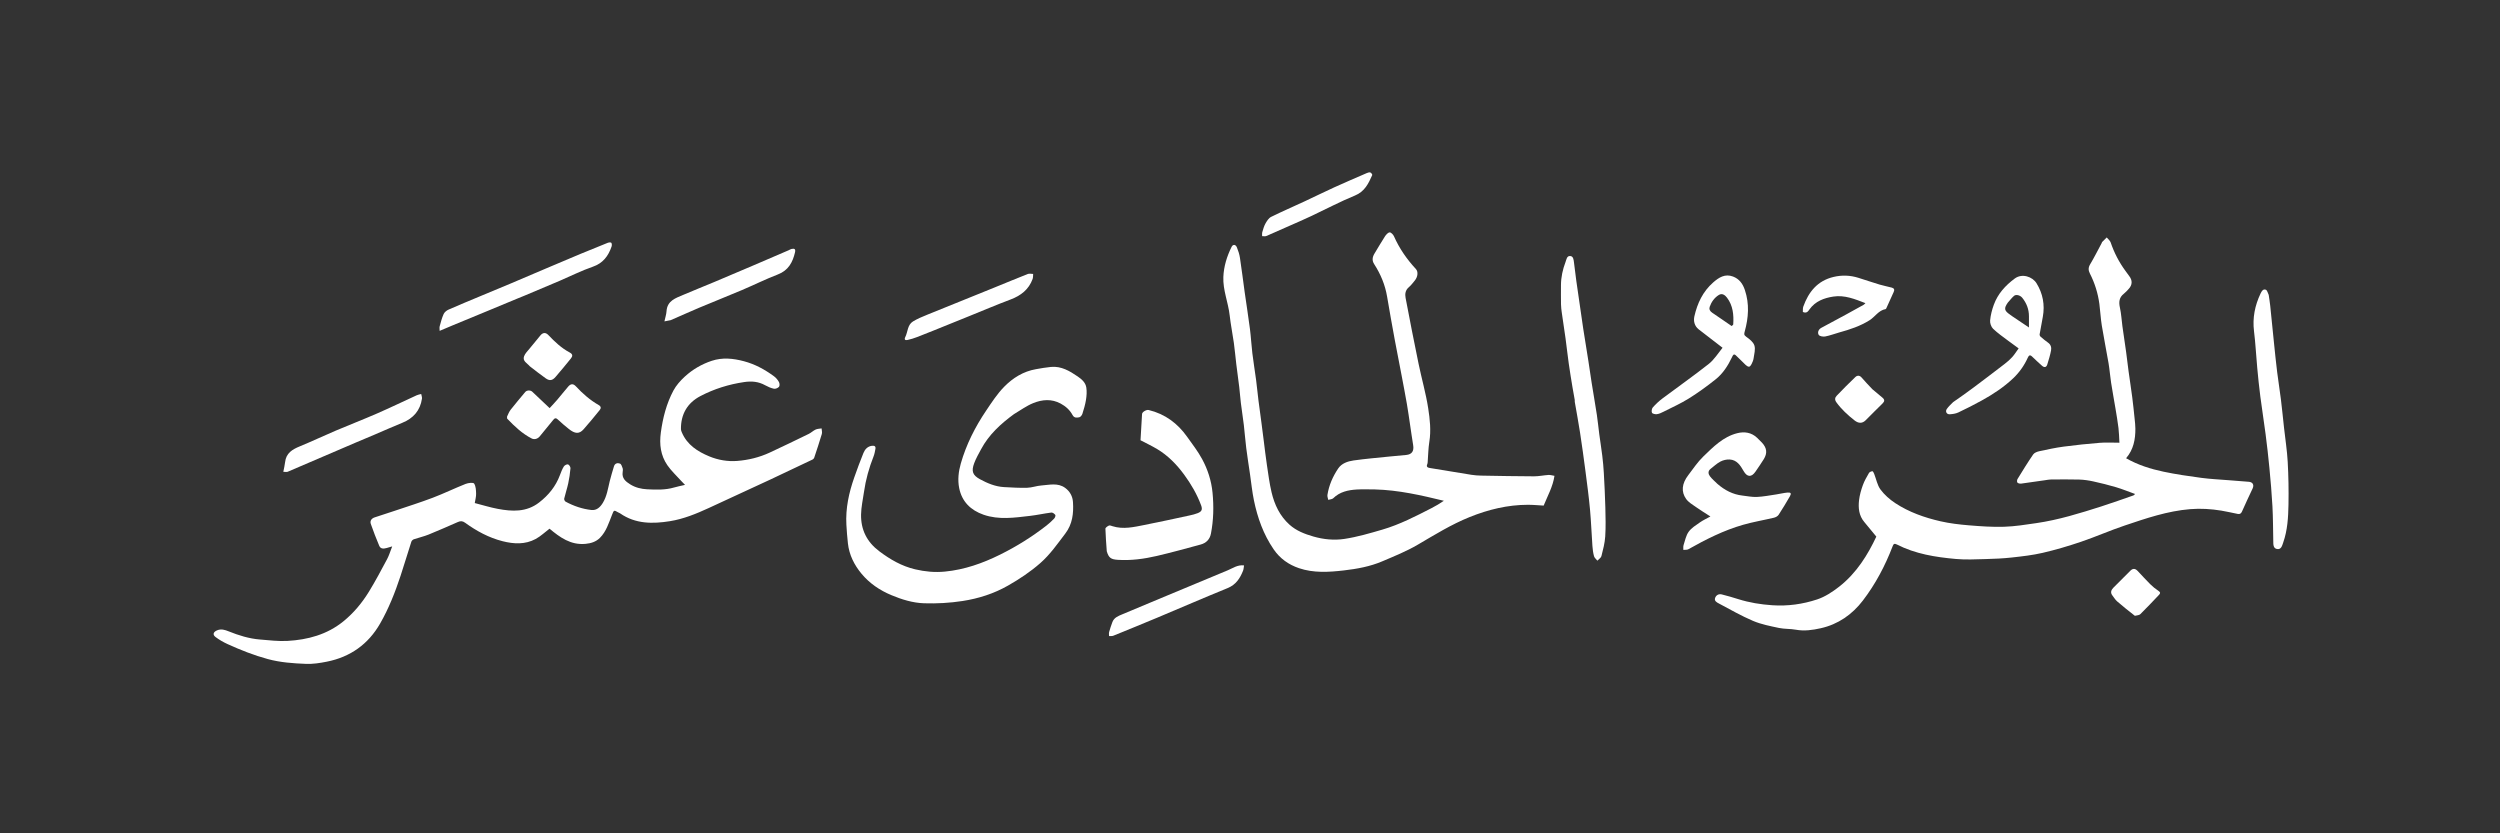 <svg width="429" height="143" viewBox="0 0 429 143" fill="none" xmlns="http://www.w3.org/2000/svg">
<rect x="0" y="0" width="429" height="143" fill="#333333" stroke="none"/>
<path d="M350.906 82.409C349.515 82.604 348.186 82.811 346.854 82.984C346.637 83.012 346.333 82.962 346.195 82.823C346.09 82.718 346.105 82.366 346.203 82.207C347.075 80.783 347.95 79.358 348.894 77.982C349.093 77.691 349.562 77.513 349.939 77.43C351.327 77.129 352.72 76.828 354.126 76.64C356.189 76.365 358.262 76.152 360.337 75.985C361.413 75.899 362.503 75.97 363.693 75.97C363.637 75.034 363.628 74.243 363.533 73.462C363.395 72.341 363.203 71.227 363.018 70.112C362.772 68.622 362.492 67.138 362.261 65.645C362.091 64.547 362.015 63.434 361.829 62.338C361.464 60.18 361.021 58.035 360.671 55.875C360.472 54.649 360.417 53.4 360.254 52.166C360.012 50.331 359.467 48.583 358.623 46.931C358.355 46.406 358.326 45.931 358.66 45.371C359.371 44.181 359.992 42.937 360.649 41.714C360.679 41.658 360.678 41.579 360.719 41.537C360.98 41.269 361.248 41.008 361.514 40.745C361.747 41.031 362.083 41.281 362.193 41.608C362.788 43.366 363.629 44.988 364.725 46.483C364.938 46.773 365.139 47.074 365.363 47.356C365.955 48.104 365.927 48.908 365.267 49.598C365.01 49.868 364.768 50.16 364.476 50.385C363.637 51.03 363.561 51.826 363.781 52.808C364.014 53.847 364.059 54.928 364.206 55.987C364.411 57.467 364.642 58.943 364.846 60.423C364.996 61.504 365.11 62.59 365.257 63.671C365.462 65.173 365.699 66.67 365.893 68.173C366.053 69.406 366.175 70.645 366.304 71.882C366.362 72.439 366.428 72.999 366.431 73.558C366.441 75.407 366.107 77.158 364.836 78.633C366.854 79.786 369.026 80.471 371.25 80.941C373.393 81.394 375.568 81.71 377.74 81.999C379.318 82.21 380.915 82.28 382.504 82.408C383.642 82.5 384.782 82.572 385.92 82.677C386.578 82.738 386.83 83.212 386.552 83.815C385.94 85.138 385.302 86.448 384.722 87.784C384.556 88.165 384.327 88.252 383.99 88.187C383.053 88.007 382.126 87.776 381.185 87.624C379.418 87.338 377.658 87.222 375.848 87.369C371.932 87.688 368.27 88.945 364.601 90.179C362.069 91.03 359.617 92.117 357.087 92.976C354.934 93.707 352.743 94.351 350.529 94.867C348.791 95.271 346.999 95.471 345.221 95.668C343.739 95.832 342.244 95.898 340.753 95.936C339.045 95.981 337.323 96.073 335.628 95.92C332.135 95.605 328.673 95.061 325.497 93.431C325.041 93.198 324.916 93.372 324.769 93.755C323.49 97.087 321.834 100.227 319.666 103.059C317.83 105.458 315.425 107.135 312.44 107.805C311.044 108.119 309.617 108.325 308.158 108.057C307.211 107.883 306.215 107.956 305.276 107.757C303.773 107.437 302.231 107.143 300.828 106.548C298.815 105.693 296.906 104.588 294.967 103.562C294.606 103.371 294.117 103.125 294.32 102.588C294.499 102.114 294.943 101.873 295.454 102.002C296.411 102.243 297.361 102.518 298.302 102.816C300.203 103.416 302.139 103.726 304.135 103.861C306.783 104.039 309.356 103.677 311.824 102.86C313.176 102.412 314.454 101.568 315.593 100.68C318.614 98.325 320.548 95.129 321.977 92.082C321.226 91.169 320.581 90.368 319.917 89.582C318.983 88.477 318.858 87.159 319.015 85.82C319.118 84.948 319.368 84.078 319.667 83.248C319.928 82.52 320.327 81.838 320.715 81.164C320.812 80.997 321.097 80.878 321.306 80.862C321.397 80.855 321.544 81.148 321.613 81.325C321.967 82.222 322.138 83.249 322.69 83.996C323.361 84.904 324.267 85.705 325.217 86.33C327.583 87.888 330.243 88.823 332.986 89.452C334.582 89.818 336.228 90.009 337.862 90.145C339.871 90.312 341.896 90.455 343.907 90.392C345.762 90.335 347.615 90.034 349.457 89.765C353.257 89.211 356.913 88.074 360.557 86.912C362.421 86.317 364.262 85.649 366.112 85.009C366.183 84.985 366.233 84.901 366.378 84.767C365.252 84.362 364.202 83.93 363.119 83.606C361.825 83.221 360.511 82.895 359.192 82.607C358.401 82.435 357.585 82.315 356.777 82.292C355.137 82.244 353.495 82.271 351.854 82.283C351.558 82.286 351.263 82.365 350.906 82.409Z" fill="white"/>
<path d="M116.874 82.504C116.059 81.595 115.178 80.79 114.52 79.832C113.361 78.146 113.122 76.249 113.401 74.21C113.745 71.687 114.364 69.258 115.558 67.021C116.034 66.128 116.756 65.323 117.506 64.63C118.838 63.403 120.405 62.493 122.127 61.918C123.969 61.303 125.816 61.496 127.67 61.99C129.583 62.499 131.269 63.427 132.841 64.587C133.178 64.835 133.468 65.195 133.671 65.563C133.791 65.782 133.816 66.222 133.677 66.375C133.485 66.587 133.069 66.761 132.801 66.705C132.275 66.596 131.76 66.362 131.284 66.1C130.147 65.474 128.983 65.372 127.7 65.562C125.057 65.953 122.543 66.736 120.193 67.966C117.943 69.143 116.821 71.091 116.851 73.656C116.853 73.839 116.932 74.027 117.005 74.2C117.91 76.336 119.706 77.482 121.726 78.319C123.24 78.945 124.868 79.222 126.492 79.097C128.415 78.948 130.299 78.49 132.063 77.673C134.315 76.629 136.55 75.545 138.781 74.457C139.196 74.255 139.541 73.905 139.959 73.712C140.266 73.571 140.641 73.575 140.985 73.514C141.004 73.835 141.112 74.182 141.026 74.472C140.62 75.844 140.165 77.201 139.713 78.558C139.673 78.678 139.547 78.802 139.43 78.858C137.03 80.004 134.63 81.151 132.22 82.275C128.683 83.923 125.141 85.558 121.596 87.189C119.466 88.169 117.281 89.062 114.968 89.433C112.011 89.908 109.057 89.929 106.426 88.103C106.323 88.031 106.198 87.993 106.088 87.93C105.319 87.49 105.361 87.506 105.006 88.39C104.455 89.759 104.035 91.206 102.949 92.294C102.272 92.972 101.425 93.233 100.488 93.324C97.928 93.573 96.067 92.197 94.298 90.723C93.5 91.327 92.776 92.027 91.923 92.488C90.115 93.465 88.176 93.362 86.243 92.871C83.876 92.268 81.767 91.121 79.807 89.699C79.374 89.386 79.029 89.381 78.591 89.571C76.91 90.302 75.236 91.05 73.537 91.736C72.721 92.065 71.848 92.254 71.013 92.541C70.84 92.601 70.643 92.789 70.587 92.961C69.958 94.905 69.379 96.865 68.739 98.805C67.806 101.634 66.713 104.407 65.232 106.993C63.195 110.55 60.11 112.742 56.087 113.543C54.915 113.777 53.699 113.969 52.514 113.921C50.317 113.834 48.121 113.683 45.968 113.1C43.575 112.453 41.291 111.548 39.047 110.525C38.325 110.196 37.62 109.788 36.986 109.312C36.443 108.903 36.602 108.44 37.253 108.165C37.952 107.87 38.605 108.084 39.23 108.335C40.966 109.033 42.738 109.592 44.61 109.74C46.183 109.865 47.77 110.07 49.337 109.98C52.823 109.782 56.113 108.898 58.904 106.64C60.682 105.2 62.126 103.461 63.312 101.529C64.427 99.712 65.424 97.823 66.429 95.942C66.768 95.308 66.971 94.602 67.303 93.759C66.861 93.89 66.628 93.964 66.392 94.028C65.875 94.169 65.326 94.253 65.073 93.649C64.554 92.414 64.066 91.164 63.629 89.898C63.449 89.378 63.758 88.967 64.267 88.791C65.401 88.401 66.549 88.051 67.686 87.668C69.881 86.928 72.094 86.235 74.258 85.414C76.163 84.692 78 83.792 79.895 83.041C80.346 82.862 81.209 82.76 81.356 82.977C81.662 83.433 81.684 84.122 81.699 84.719C81.713 85.239 81.557 85.763 81.469 86.324C82.816 86.669 84.107 87.074 85.428 87.322C87.899 87.785 90.331 87.913 92.505 86.233C94.13 84.977 95.364 83.46 96.084 81.528C96.273 81.019 96.473 80.501 96.757 80.043C96.883 79.841 97.269 79.638 97.47 79.691C97.664 79.741 97.912 80.132 97.893 80.353C97.821 81.222 97.693 82.091 97.509 82.943C97.318 83.828 97.022 84.691 96.815 85.573C96.781 85.721 96.917 86.007 97.055 86.082C98.44 86.835 99.923 87.34 101.486 87.516C102.387 87.617 102.994 87.031 103.443 86.297C104.143 85.154 104.321 83.847 104.628 82.577C104.836 81.719 105.107 80.876 105.356 80.027C105.517 79.48 105.988 79.4 106.39 79.553C106.613 79.638 106.742 80.054 106.843 80.345C106.911 80.541 106.884 80.783 106.851 80.997C106.682 82.076 107.351 82.621 108.144 83.117C109.034 83.673 110.036 83.912 111.04 83.962C112.589 84.038 114.155 84.103 115.681 83.652C116.24 83.487 116.816 83.38 117.551 83.207C117.254 82.899 117.081 82.719 116.874 82.504Z" fill="white"/>
<path d="M235.922 83.986C234.849 83.986 233.838 83.937 232.834 83.998C231.345 84.088 229.919 84.385 228.784 85.497C228.592 85.686 228.216 85.687 227.925 85.775C227.875 85.492 227.746 85.196 227.788 84.927C228.044 83.276 228.709 81.764 229.63 80.396C230.226 79.509 231.267 79.155 232.277 79.013C234.336 78.724 236.411 78.55 238.48 78.336C239.421 78.239 240.364 78.162 241.306 78.071C242.285 77.976 242.669 77.404 242.496 76.374C242.303 75.217 242.145 74.054 241.97 72.894C241.792 71.713 241.633 70.529 241.428 69.353C241.145 67.721 240.832 66.094 240.523 64.466C240.138 62.444 239.731 60.425 239.358 58.4C238.901 55.913 238.447 53.424 238.032 50.93C237.694 48.893 236.915 47.034 235.807 45.318C235.401 44.69 235.499 44.098 235.878 43.482C236.475 42.51 237.037 41.516 237.659 40.561C237.851 40.266 238.179 39.897 238.467 39.877C238.704 39.861 239.08 40.263 239.212 40.56C240.137 42.652 241.419 44.494 242.969 46.165C243.395 46.625 243.3 47.5 242.783 48.137C242.457 48.538 242.138 48.959 241.748 49.292C241.152 49.8 241.074 50.464 241.199 51.119C241.914 54.892 242.651 58.661 243.427 62.422C243.952 64.972 244.681 67.487 245.078 70.055C245.369 71.939 245.587 73.866 245.274 75.803C245.089 76.948 245.082 78.122 244.991 79.282C244.981 79.409 244.97 79.545 244.919 79.658C244.722 80.096 244.973 80.243 245.333 80.303C247.727 80.701 250.121 81.101 252.518 81.48C253.07 81.567 253.634 81.605 254.193 81.615C257.206 81.669 260.218 81.729 263.23 81.738C264.062 81.74 264.893 81.555 265.727 81.501C266.033 81.48 266.346 81.588 266.746 81.652C266.476 83.503 265.578 85.071 264.893 86.76C264.001 86.712 263.094 86.621 262.187 86.622C258.713 86.626 255.4 87.435 252.197 88.725C249.048 89.993 246.178 91.777 243.258 93.487C241.34 94.61 239.247 95.45 237.193 96.326C235.095 97.222 232.843 97.626 230.6 97.885C228.03 98.183 225.408 98.351 222.902 97.497C221.137 96.895 219.656 95.868 218.55 94.252C216.794 91.685 215.791 88.849 215.172 85.854C214.867 84.373 214.719 82.86 214.5 81.362C214.281 79.862 214.042 78.365 213.852 76.861C213.688 75.562 213.598 74.254 213.444 72.953C213.292 71.68 213.088 70.413 212.931 69.141C212.82 68.246 212.764 67.344 212.657 66.448C212.496 65.11 212.304 63.776 212.141 62.439C211.996 61.247 211.899 60.049 211.733 58.86C211.513 57.277 211.189 55.707 211.013 54.12C210.766 51.895 209.83 49.771 209.927 47.516C210.004 45.712 210.537 43.976 211.348 42.348C211.574 41.894 212.037 41.926 212.25 42.447C212.488 43.028 212.684 43.643 212.778 44.261C213.076 46.203 213.309 48.156 213.582 50.102C213.879 52.216 214.217 54.325 214.489 56.441C214.668 57.826 214.734 59.226 214.902 60.612C215.086 62.138 215.343 63.655 215.543 65.179C215.697 66.348 215.802 67.523 215.949 68.693C216.11 69.987 216.297 71.277 216.467 72.57C216.604 73.609 216.732 74.65 216.866 75.689C217.04 77.047 217.193 78.408 217.397 79.761C217.635 81.339 217.833 82.929 218.2 84.477C218.703 86.594 219.609 88.535 221.27 90.027C222.447 91.084 223.873 91.632 225.376 92.066C227.133 92.573 228.947 92.742 230.699 92.478C232.903 92.145 235.071 91.508 237.218 90.88C240.188 90.012 242.931 88.589 245.674 87.183C246.383 86.819 247.07 86.41 247.768 85.934C243.882 84.99 240.003 84.091 235.922 83.986Z" fill="white"/>
<path d="M173.984 71.074C171.699 72.746 169.68 74.603 168.348 77.097C167.932 77.877 167.483 78.651 167.175 79.475C166.655 80.865 166.893 81.545 168.168 82.238C169.451 82.936 170.805 83.505 172.294 83.586C173.618 83.658 174.946 83.74 176.269 83.701C177.088 83.677 177.896 83.361 178.717 83.305C180.088 83.212 181.517 82.802 182.782 83.723C183.595 84.315 184.057 85.167 184.121 86.139C184.248 88.067 184.043 89.934 182.806 91.558C181.463 93.322 180.198 95.153 178.519 96.626C176.822 98.116 174.951 99.361 172.986 100.482C170.547 101.874 167.908 102.71 165.175 103.132C163.005 103.468 160.774 103.594 158.579 103.523C156.642 103.46 154.748 102.877 152.94 102.119C150.954 101.288 149.2 100.094 147.832 98.445C146.591 96.95 145.719 95.225 145.502 93.247C145.385 92.177 145.298 91.103 145.239 90.028C145.085 87.228 145.674 84.545 146.593 81.924C147.086 80.517 147.605 79.117 148.166 77.735C148.427 77.094 148.884 76.587 149.645 76.495C150.049 76.446 150.307 76.582 150.223 77.032C150.143 77.466 150.066 77.911 149.904 78.318C149.124 80.293 148.555 82.321 148.258 84.424C148.076 85.714 147.779 87.004 147.758 88.298C147.717 90.888 148.739 92.978 150.865 94.582C152.752 96.005 154.743 97.157 157.045 97.697C158.717 98.09 160.394 98.256 162.147 98.085C165.52 97.757 168.609 96.662 171.614 95.175C174.434 93.78 177.08 92.124 179.561 90.198C180.038 89.828 180.484 89.411 180.903 88.976C181.042 88.831 181.17 88.475 181.092 88.366C180.947 88.162 180.629 87.926 180.415 87.953C179.191 88.106 177.983 88.382 176.759 88.524C174.091 88.832 171.409 89.242 168.772 88.324C166.565 87.555 165.06 86.074 164.596 83.757C164.315 82.352 164.479 80.912 164.88 79.518C165.816 76.261 167.328 73.273 169.213 70.478C170.175 69.05 171.131 67.575 172.328 66.357C173.805 64.856 175.604 63.73 177.755 63.354C178.615 63.203 179.477 63.046 180.345 62.965C182.112 62.801 183.54 63.651 184.923 64.595C185.626 65.074 186.282 65.643 186.413 66.508C186.518 67.194 186.464 67.925 186.355 68.616C186.227 69.426 185.988 70.222 185.74 71.006C185.664 71.245 185.426 71.558 185.214 71.602C184.805 71.687 184.339 71.758 184.054 71.227C183.589 70.362 182.889 69.729 182.016 69.256C180.453 68.409 178.843 68.553 177.312 69.168C176.151 69.635 175.112 70.405 173.984 71.074Z" fill="white"/>
<path d="M189.922 94.596C189.834 93.271 189.72 92.004 189.689 90.734C189.684 90.549 190.05 90.295 190.294 90.185C190.45 90.115 190.704 90.234 190.905 90.297C192.748 90.878 194.559 90.443 196.359 90.089C198.957 89.579 201.542 89.007 204.131 88.451C204.602 88.349 205.078 88.234 205.525 88.057C206.226 87.779 206.378 87.428 206.107 86.701C205.402 84.807 204.389 83.07 203.2 81.45C201.921 79.706 200.419 78.16 198.54 77.043C197.641 76.509 196.69 76.061 195.713 75.548C195.795 74.103 195.872 72.571 195.976 71.042C196.001 70.675 196.739 70.267 197.117 70.359C199.921 71.037 202.08 72.648 203.727 74.974C204.609 76.22 205.558 77.437 206.28 78.772C207.248 80.561 207.873 82.49 208.071 84.548C208.299 86.907 208.247 89.245 207.796 91.571C207.603 92.563 206.978 93.186 206.028 93.443C203.522 94.119 201.021 94.818 198.494 95.404C196.312 95.91 194.087 96.212 191.836 96.068C190.667 95.993 190.258 95.754 189.922 94.596Z" fill="white"/>
<path d="M294.705 83.031C295.968 84.123 297.352 84.85 298.985 85.037C299.815 85.131 300.652 85.313 301.478 85.276C302.582 85.226 303.68 85.009 304.778 84.848C305.43 84.752 306.073 84.583 306.727 84.524C307.306 84.472 307.432 84.665 307.156 85.147C306.535 86.227 305.894 87.298 305.212 88.34C305.055 88.579 304.715 88.766 304.426 88.835C302.658 89.258 300.857 89.556 299.112 90.055C295.79 91.007 292.722 92.56 289.72 94.251C289.486 94.383 289.147 94.329 288.857 94.361C288.869 94.084 288.82 93.787 288.902 93.532C289.155 92.752 289.316 91.886 289.779 91.246C290.254 90.59 291.018 90.125 291.703 89.645C292.25 89.262 292.869 88.981 293.506 88.627C292.669 88.086 291.821 87.571 291.012 87.002C290.42 86.586 289.748 86.191 289.34 85.622C288.462 84.394 288.592 82.99 289.705 81.538C290.537 80.453 291.302 79.289 292.277 78.347C293.985 76.695 295.691 74.949 298.105 74.337C299.325 74.028 300.544 74.193 301.526 75.132C301.811 75.405 302.096 75.678 302.362 75.968C303.204 76.886 303.306 77.761 302.659 78.803C302.212 79.523 301.727 80.219 301.249 80.92C300.553 81.941 299.806 81.896 299.198 80.822C298.656 79.865 298.047 78.923 296.818 78.849C296.29 78.817 295.69 78.959 295.22 79.206C294.607 79.528 294.087 80.029 293.532 80.461C293.048 80.837 293.129 81.332 293.421 81.722C293.775 82.194 294.25 82.576 294.705 83.031Z" fill="white"/>
<path d="M270.225 68.633C270.093 67.864 269.953 67.154 269.836 66.441C269.612 65.075 269.385 63.708 269.192 62.337C268.991 60.918 268.842 59.491 268.647 58.071C268.445 56.591 268.21 55.116 268.001 53.636C267.935 53.168 267.877 52.695 267.868 52.224C267.849 51.128 267.86 50.032 267.863 48.937C267.866 47.558 268.16 46.235 268.648 44.951C268.809 44.526 268.861 43.905 269.431 43.932C269.994 43.959 270.028 44.563 270.091 45.011C270.241 46.069 270.348 47.133 270.494 48.192C270.691 49.63 270.909 51.065 271.117 52.501C271.303 53.789 271.477 55.08 271.676 56.367C271.966 58.24 272.279 60.11 272.572 61.983C272.763 63.205 272.927 64.432 273.122 65.654C273.416 67.504 273.742 69.35 274.023 71.202C274.191 72.302 274.29 73.412 274.436 74.516C274.599 75.744 274.801 76.967 274.949 78.196C275.068 79.178 275.162 80.165 275.216 81.153C275.324 83.124 275.426 85.096 275.477 87.069C275.519 88.734 275.565 90.405 275.457 92.063C275.384 93.195 275.087 94.32 274.805 95.426C274.729 95.727 274.348 95.95 274.107 96.209C273.909 95.956 273.612 95.731 273.534 95.446C273.376 94.876 273.3 94.276 273.258 93.684C273.109 91.593 273.036 89.495 272.843 87.408C272.64 85.212 272.348 83.024 272.063 80.837C271.776 78.634 271.473 76.433 271.137 74.238C270.866 72.472 270.533 70.716 270.23 68.955C270.215 68.87 270.228 68.78 270.225 68.633Z" fill="white"/>
<path d="M389.311 50.606C389.399 51.253 389.504 51.84 389.566 52.432C389.794 54.61 390.003 56.79 390.228 58.968C390.396 60.589 390.559 62.21 390.758 63.827C390.952 65.395 391.209 66.955 391.403 68.523C391.602 70.14 391.758 71.763 391.937 73.382C392.153 75.342 392.461 77.297 392.571 79.263C392.707 81.7 392.749 84.147 392.704 86.587C392.663 88.785 392.537 90.995 391.797 93.103C391.613 93.628 391.456 94.366 390.707 94.206C390.055 94.066 390.105 93.38 390.094 92.822C390.055 90.84 390.057 88.855 389.951 86.877C389.833 84.683 389.638 82.493 389.431 80.306C389.247 78.365 389.024 76.427 388.775 74.493C388.496 72.334 388.148 70.183 387.87 68.024C387.659 66.387 387.493 64.743 387.34 63.099C387.146 61.02 387.049 58.931 386.791 56.86C386.505 54.558 386.94 52.416 387.919 50.353C388.097 49.979 388.345 49.536 388.815 49.717C389.051 49.807 389.148 50.259 389.311 50.606Z" fill="white"/>
<path d="M335.158 69.003C336.327 68.191 337.46 67.398 338.567 66.571C340.393 65.207 342.209 63.827 344.016 62.436C344.477 62.081 344.923 61.693 345.31 61.261C345.703 60.822 346.015 60.31 346.396 59.783C345.779 59.333 345.194 58.92 344.624 58.486C343.742 57.815 342.814 57.188 342.021 56.422C341.685 56.098 341.459 55.453 341.504 54.984C341.592 54.071 341.826 53.151 342.143 52.287C342.832 50.407 344.114 48.999 345.723 47.801C347.005 46.847 348.781 47.498 349.463 48.6C350.556 50.365 350.92 52.307 350.547 54.367C350.366 55.368 350.169 56.366 350.001 57.369C349.98 57.492 350.056 57.681 350.153 57.765C350.572 58.129 350.999 58.488 351.454 58.806C351.938 59.146 352.051 59.647 351.96 60.139C351.81 60.945 351.559 61.733 351.322 62.52C351.163 63.052 350.808 63.129 350.391 62.748C349.832 62.236 349.262 61.735 348.724 61.202C348.343 60.825 348.151 60.973 347.968 61.379C347.365 62.717 346.524 63.907 345.469 64.909C343.857 66.438 342.005 67.658 340.062 68.728C338.749 69.452 337.411 70.135 336.054 70.774C335.61 70.984 335.078 71.059 334.579 71.09C334.037 71.124 333.765 70.608 334.083 70.165C334.382 69.748 334.765 69.39 335.158 69.003ZM344.547 51.92C343.845 52.925 343.914 53.303 344.926 53.998C345.083 54.106 345.233 54.224 345.391 54.331C346.291 54.936 347.193 55.54 348.168 56.194C348.168 55.473 348.17 54.864 348.168 54.256C348.164 53.068 347.762 52.022 347.023 51.103C346.671 50.666 345.965 50.47 345.616 50.765C345.244 51.081 344.945 51.483 344.547 51.92Z" fill="white"/>
<path d="M295.59 59.675C294.216 58.587 292.823 57.573 291.476 56.502C290.78 55.947 290.571 55.099 290.755 54.285C291.262 52.047 292.208 50.024 293.979 48.47C294.965 47.605 296.016 46.932 297.392 47.456C298.456 47.861 299.057 48.685 299.418 49.76C300.221 52.15 300.047 54.523 299.392 56.893C299.282 57.29 299.235 57.49 299.645 57.783C300.204 58.182 300.866 58.689 301.055 59.286C301.265 59.946 301.015 60.762 300.915 61.504C300.871 61.829 300.728 62.151 300.581 62.45C300.487 62.641 300.318 62.902 300.155 62.925C299.97 62.95 299.718 62.78 299.557 62.629C298.979 62.088 298.446 61.497 297.858 60.967C297.48 60.626 297.343 61.019 297.219 61.278C296.531 62.723 295.679 64.075 294.431 65.073C292.957 66.252 291.421 67.369 289.822 68.368C288.428 69.239 286.913 69.916 285.442 70.662C285.088 70.842 284.708 71.022 284.323 71.072C284.043 71.108 283.57 71.01 283.481 70.827C283.366 70.591 283.443 70.116 283.625 69.91C284.125 69.347 284.685 68.82 285.289 68.368C287.929 66.387 290.638 64.493 293.226 62.446C294.152 61.714 294.809 60.641 295.59 59.675ZM297.151 55.948C297.245 55.852 297.416 55.762 297.423 55.66C297.528 54.033 297.382 52.443 296.362 51.093C296.049 50.679 295.549 50.244 294.95 50.616C294.188 51.089 293.674 51.818 293.382 52.652C293.253 53.022 293.397 53.394 293.826 53.671C294.928 54.383 295.98 55.174 297.151 55.948Z" fill="white"/>
<path d="M88.625 51.297C87.026 51.971 85.469 52.613 83.912 53.255C81.81 54.123 79.707 54.99 77.606 55.861C76.946 56.134 76.29 56.416 75.44 56.776C75.44 56.434 75.391 56.196 75.449 55.989C75.647 55.28 75.827 54.557 76.128 53.891C76.271 53.573 76.632 53.28 76.964 53.133C78.735 52.35 80.527 51.614 82.314 50.867C84.12 50.111 85.932 49.369 87.736 48.607C89.774 47.747 91.805 46.87 93.841 46.006C95.779 45.182 97.717 44.359 99.661 43.549C101.195 42.909 102.735 42.281 104.281 41.669C104.47 41.593 104.824 41.561 104.9 41.661C105.013 41.81 105.012 42.118 104.943 42.318C104.38 43.944 103.473 45.173 101.71 45.777C99.783 46.438 97.949 47.372 96.07 48.174C94.055 49.034 92.035 49.882 90.016 50.73C89.57 50.917 89.116 51.087 88.625 51.297Z" fill="white"/>
<path d="M87.009 71.487C87.215 71.053 87.372 70.634 87.635 70.299C88.443 69.272 89.291 68.277 90.126 67.271C90.395 66.946 91.01 66.913 91.338 67.219C92.317 68.135 93.287 69.059 94.317 70.034C94.792 69.514 95.221 69.071 95.621 68.602C96.26 67.851 96.866 67.072 97.512 66.328C97.95 65.824 98.377 65.814 98.822 66.294C99.986 67.547 101.26 68.665 102.749 69.515C103.18 69.76 103.141 70.078 102.916 70.356C102.015 71.476 101.099 72.585 100.147 73.662C99.402 74.505 98.676 74.472 97.591 73.596C96.956 73.083 96.322 72.562 95.736 71.995C95.401 71.671 95.194 71.734 94.943 72.044C94.174 72.99 93.409 73.941 92.625 74.875C92.259 75.312 91.712 75.485 91.234 75.241C89.608 74.411 88.299 73.163 87.048 71.856C86.989 71.795 87.02 71.647 87.009 71.487Z" fill="white"/>
<path d="M61.082 75.93C57.153 77.63 53.265 79.299 49.371 80.952C49.186 81.03 48.939 80.962 48.617 80.962C48.725 80.389 48.865 79.847 48.925 79.297C49.09 77.754 50.158 77.122 51.442 76.595C53.526 75.74 55.563 74.771 57.637 73.889C59.979 72.893 62.356 71.978 64.688 70.96C66.985 69.957 69.242 68.866 71.522 67.823C71.757 67.716 72.024 67.679 72.277 67.609C72.325 67.878 72.447 68.158 72.408 68.414C72.103 70.455 70.928 71.787 69.031 72.555C67.432 73.201 65.859 73.913 64.27 74.587C63.224 75.031 62.172 75.46 61.082 75.93Z" fill="white"/>
<path d="M319.788 52.31C319.911 52.228 319.984 52.152 320.108 52.02C318.293 51.318 316.515 50.593 314.59 50.893C313.016 51.139 311.513 51.681 310.51 53.087C310.273 53.418 310.023 53.829 309.37 53.534C309.388 53.273 309.337 52.918 309.444 52.619C310.35 50.083 311.892 48.171 314.645 47.519C316.071 47.181 317.494 47.231 318.896 47.672C320.118 48.056 321.331 48.469 322.558 48.838C323.243 49.043 323.951 49.17 324.641 49.358C325.026 49.462 325.143 49.707 324.96 50.098C324.535 51.007 324.134 51.927 323.719 52.841C323.685 52.917 323.633 53.032 323.575 53.042C322.361 53.25 321.77 54.353 320.825 54.949C319.215 55.964 317.442 56.544 315.629 57.045C314.818 57.269 314.027 57.583 313.204 57.739C312.846 57.807 312.23 57.701 312.088 57.461C311.844 57.052 312.048 56.524 312.529 56.261C313.914 55.502 315.314 54.772 316.7 54.016C317.719 53.461 318.725 52.883 319.788 52.31Z" fill="white"/>
<path d="M115.095 54.938C114.753 54.999 114.465 55.057 114.015 55.149C114.156 54.488 114.34 53.949 114.376 53.4C114.495 51.606 115.919 51.168 117.215 50.612C119.012 49.841 120.831 49.122 122.634 48.365C124.904 47.411 127.169 46.446 129.434 45.479C131.407 44.636 133.377 43.785 135.348 42.936C135.503 42.87 135.645 42.759 135.806 42.724C136.364 42.6 136.553 42.752 136.419 43.323C136.022 45.016 135.282 46.401 133.491 47.09C131.391 47.899 129.369 48.907 127.295 49.786C124.836 50.828 122.351 51.808 119.889 52.844C118.298 53.514 116.729 54.237 115.095 54.938Z" fill="white"/>
<path d="M198.875 102.783C202.847 101.14 206.764 99.493 210.688 97.861C211.554 97.501 212.348 96.892 213.476 97.021C213.423 97.331 213.421 97.651 213.311 97.927C212.792 99.236 212.088 100.335 210.667 100.915C206.635 102.559 202.64 104.294 198.624 105.977C196.103 107.033 193.573 108.066 191.039 109.093C190.824 109.18 190.555 109.135 190.311 109.151C190.314 108.916 190.267 108.668 190.328 108.449C190.485 107.882 190.676 107.324 190.878 106.771C191.171 105.971 191.898 105.705 192.599 105.41C194.675 104.537 196.748 103.661 198.875 102.783Z" fill="white"/>
<path d="M163.071 55.559C161.153 56.34 159.279 57.098 157.396 57.831C156.851 58.043 156.285 58.22 155.713 58.343C155.35 58.422 155.118 58.288 155.347 57.835C155.797 56.944 155.705 55.752 156.671 55.159C157.419 54.701 158.245 54.36 159.061 54.027C162.897 52.462 166.742 50.92 170.582 49.365C172.513 48.583 174.435 47.776 176.374 47.015C176.64 46.911 176.983 47.005 177.29 47.007C177.262 47.299 177.293 47.612 177.195 47.878C176.536 49.68 175.191 50.724 173.427 51.388C171.005 52.3 168.622 53.317 166.222 54.285C165.187 54.703 164.149 55.113 163.071 55.559Z" fill="white"/>
<path d="M221.218 38.775C219.88 39.355 218.598 39.944 217.301 40.499C217.095 40.587 216.821 40.518 216.578 40.522C216.587 40.284 216.55 40.032 216.616 39.811C216.765 39.308 216.906 38.785 217.163 38.336C217.406 37.91 217.719 37.417 218.13 37.214C220.015 36.281 221.949 35.448 223.857 34.56C225.556 33.77 227.234 32.933 228.939 32.157C230.796 31.312 232.673 30.509 234.546 29.699C234.734 29.617 234.981 29.538 235.155 29.596C235.302 29.644 235.516 29.951 235.475 30.043C234.83 31.493 234.192 32.865 232.509 33.554C229.975 34.591 227.546 35.883 225.065 37.051C223.808 37.642 222.535 38.2 221.218 38.775Z" fill="white"/>
<path d="M321.305 66.797C321.903 67.291 322.456 67.766 323.018 68.23C323.43 68.57 323.424 68.869 323.033 69.246C322.057 70.186 321.113 71.159 320.152 72.114C319.555 72.707 318.905 72.668 318.231 72.137C317.075 71.226 316.003 70.25 315.131 69.048C314.798 68.589 314.87 68.23 315.177 67.909C316.219 66.82 317.279 65.746 318.371 64.708C318.689 64.406 319.097 64.367 319.458 64.791C320.038 65.471 320.66 66.114 321.305 66.797Z" fill="white"/>
<path d="M90.919 62.858C90.464 62.314 89.627 61.974 89.93 61.137C90.11 60.64 90.548 60.23 90.894 59.799C91.497 59.047 92.125 58.315 92.729 57.564C93.14 57.053 93.632 57.003 94.092 57.488C95.193 58.647 96.349 59.743 97.773 60.494C98.346 60.796 98.256 61.153 97.963 61.518C97.105 62.589 96.224 63.644 95.329 64.684C94.793 65.305 94.316 65.389 93.655 64.927C92.731 64.282 91.851 63.573 90.919 62.858Z" fill="white"/>
<path d="M366.344 105.673C365.289 104.848 364.272 104.04 363.293 103.189C362.976 102.913 362.755 102.525 362.491 102.188C362.104 101.691 362.269 101.244 362.653 100.854C363.619 99.87 364.599 98.899 365.578 97.928C365.989 97.52 366.388 97.525 366.797 97.951C367.521 98.707 368.216 99.494 368.961 100.229C369.401 100.664 369.887 101.065 370.403 101.403C370.751 101.631 370.727 101.823 370.502 102.06C369.438 103.181 368.379 104.308 367.278 105.392C367.082 105.585 366.696 105.584 366.344 105.673Z" fill="white"/>
</svg>
